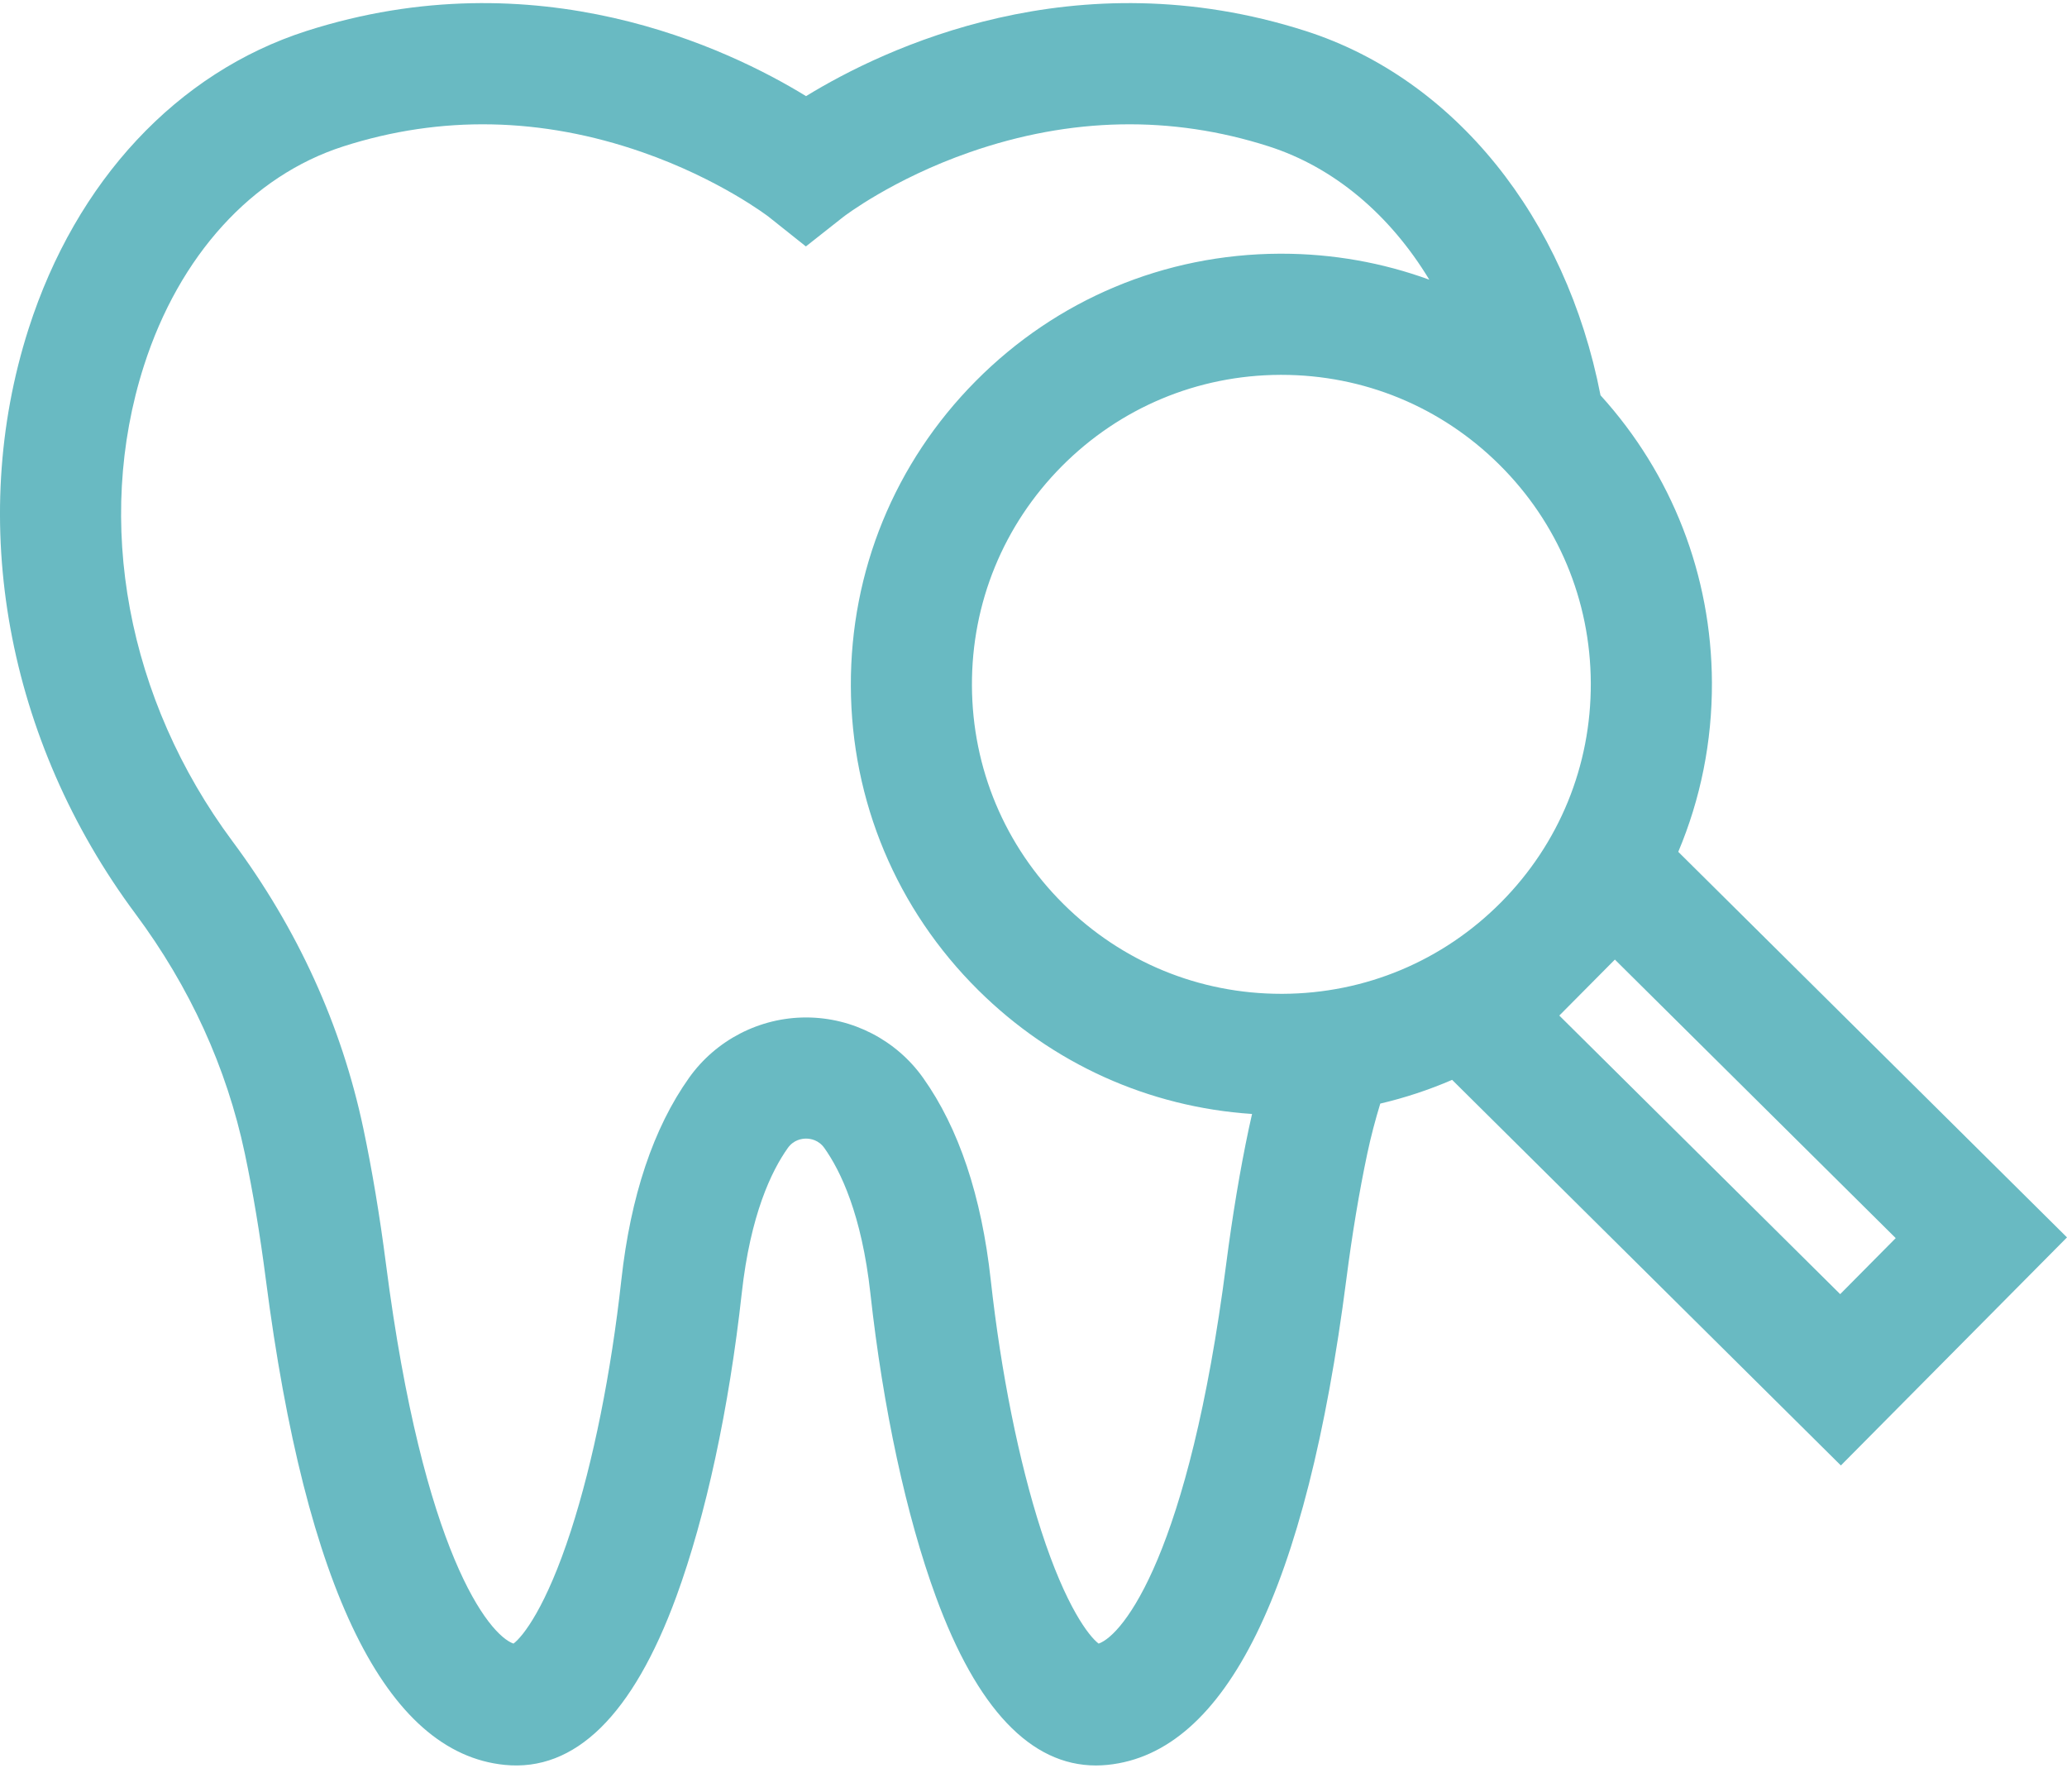 <?xml version="1.0" encoding="UTF-8"?>
<svg width="60px" height="52px" viewBox="0 0 60 52" version="1.1" xmlns="http://www.w3.org/2000/svg" xmlns:xlink="http://www.w3.org/1999/xlink">
    <!-- Generator: Sketch 50 (54983) - http://www.bohemiancoding.com/sketch -->
    <title>037-tooth-3</title>
    <desc>Created with Sketch.</desc>
    <defs></defs>
    <g id="Page-1" stroke="none" stroke-width="1" fill="none" fill-rule="evenodd">
        <g id="Leistungen-Cards" transform="translate(-156, -1497)" fill="#69BAC2" fill-rule="nonzero">
            <g id="Group-Copy-11" transform="translate(147, 1465)">
                <g id="Group-10-Copy-9">
                    <g id="037-tooth-3" transform="translate(9, 32)">
                        <path d="M48.716,24.722 C49.363,23.188 49.7,21.524 49.693,19.809 C49.68,16.695 48.536,13.76 46.459,11.472 C45.455,6.308 42.215,2.284 37.902,0.9 C31.202,-1.248 25.661,1.402 23.398,2.79 C21.134,1.402 15.594,-1.248 8.894,0.9 C5.145,2.103 2.206,5.251 0.831,9.538 C-0.968,15.146 0.192,21.495 3.933,26.522 C5.512,28.646 6.58,30.985 7.106,33.474 C7.342,34.589 7.547,35.819 7.716,37.129 C8.877,46.136 11.209,50.877 14.648,51.221 C16.691,51.425 18.369,49.782 19.632,46.337 C20.488,44 21.163,40.874 21.531,37.534 C21.783,35.249 22.397,33.981 22.867,33.319 C23.036,33.081 23.272,33.045 23.398,33.045 C23.524,33.045 23.761,33.081 23.93,33.319 C24.4,33.981 25.013,35.249 25.265,37.534 C25.633,40.874 26.308,44.001 27.165,46.337 C28.358,49.592 29.92,51.238 31.812,51.238 C31.922,51.238 32.034,51.232 32.147,51.221 C35.587,50.877 37.92,46.136 39.081,37.129 C39.25,35.816 39.455,34.587 39.69,33.475 C39.793,32.99 39.92,32.507 40.066,32.029 C40.782,31.861 41.48,31.63 42.152,31.34 L53.436,42.531 L60,35.912 L48.716,24.722 Z M36.251,32.749 C35.996,33.952 35.776,35.274 35.594,36.679 C34.509,45.099 32.604,47.451 31.891,47.701 C31.617,47.495 30.942,46.642 30.223,44.422 C29.577,42.425 29.057,39.842 28.759,37.149 C28.492,34.713 27.831,32.739 26.796,31.283 C26.017,30.185 24.746,29.529 23.398,29.529 C22.051,29.529 20.78,30.185 20.001,31.282 C18.966,32.738 18.305,34.712 18.036,37.148 C17.739,39.842 17.22,42.425 16.573,44.423 C15.854,46.643 15.179,47.496 14.905,47.701 C14.193,47.451 12.288,45.1 11.203,36.679 C11.022,35.277 10.801,33.954 10.546,32.747 C9.914,29.758 8.638,26.958 6.754,24.424 C3.689,20.305 2.726,15.141 4.179,10.611 C5.203,7.419 7.313,5.099 9.968,4.248 C12.797,3.341 15.715,3.398 18.642,4.416 C20.889,5.198 22.301,6.283 22.31,6.29 L23.393,7.152 L24.481,6.294 C24.495,6.283 25.907,5.198 28.155,4.416 C31.082,3.398 34.001,3.341 36.829,4.248 C38.731,4.858 40.35,6.236 41.489,8.117 C40.132,7.622 38.684,7.363 37.197,7.363 C37.179,7.363 37.161,7.363 37.143,7.363 C33.805,7.377 30.672,8.69 28.322,11.061 C25.971,13.431 24.684,16.575 24.698,19.913 C24.712,23.252 26.025,26.385 28.395,28.735 C30.551,30.873 33.345,32.13 36.344,32.33 C36.312,32.469 36.28,32.609 36.251,32.749 Z M43.573,26.186 C41.883,27.889 39.632,28.833 37.233,28.843 C37.22,28.843 37.207,28.843 37.194,28.843 C34.809,28.843 32.565,27.919 30.871,26.239 C29.167,24.549 28.223,22.298 28.213,19.898 C28.203,17.499 29.128,15.24 30.817,13.536 C32.507,11.833 34.759,10.889 37.158,10.879 C37.171,10.879 37.184,10.879 37.196,10.879 C39.581,10.879 41.826,11.803 43.52,13.483 C45.224,15.172 46.167,17.424 46.177,19.823 C46.187,22.222 45.263,24.482 43.574,26.185 L43.573,26.186 Z M53.416,37.559 L45.263,29.474 L46.876,27.849 L55.028,35.933 L53.416,37.559 Z" id="Shape"></path>
                    </g>
                </g>
            </g>
        </g>
    </g>
</svg>